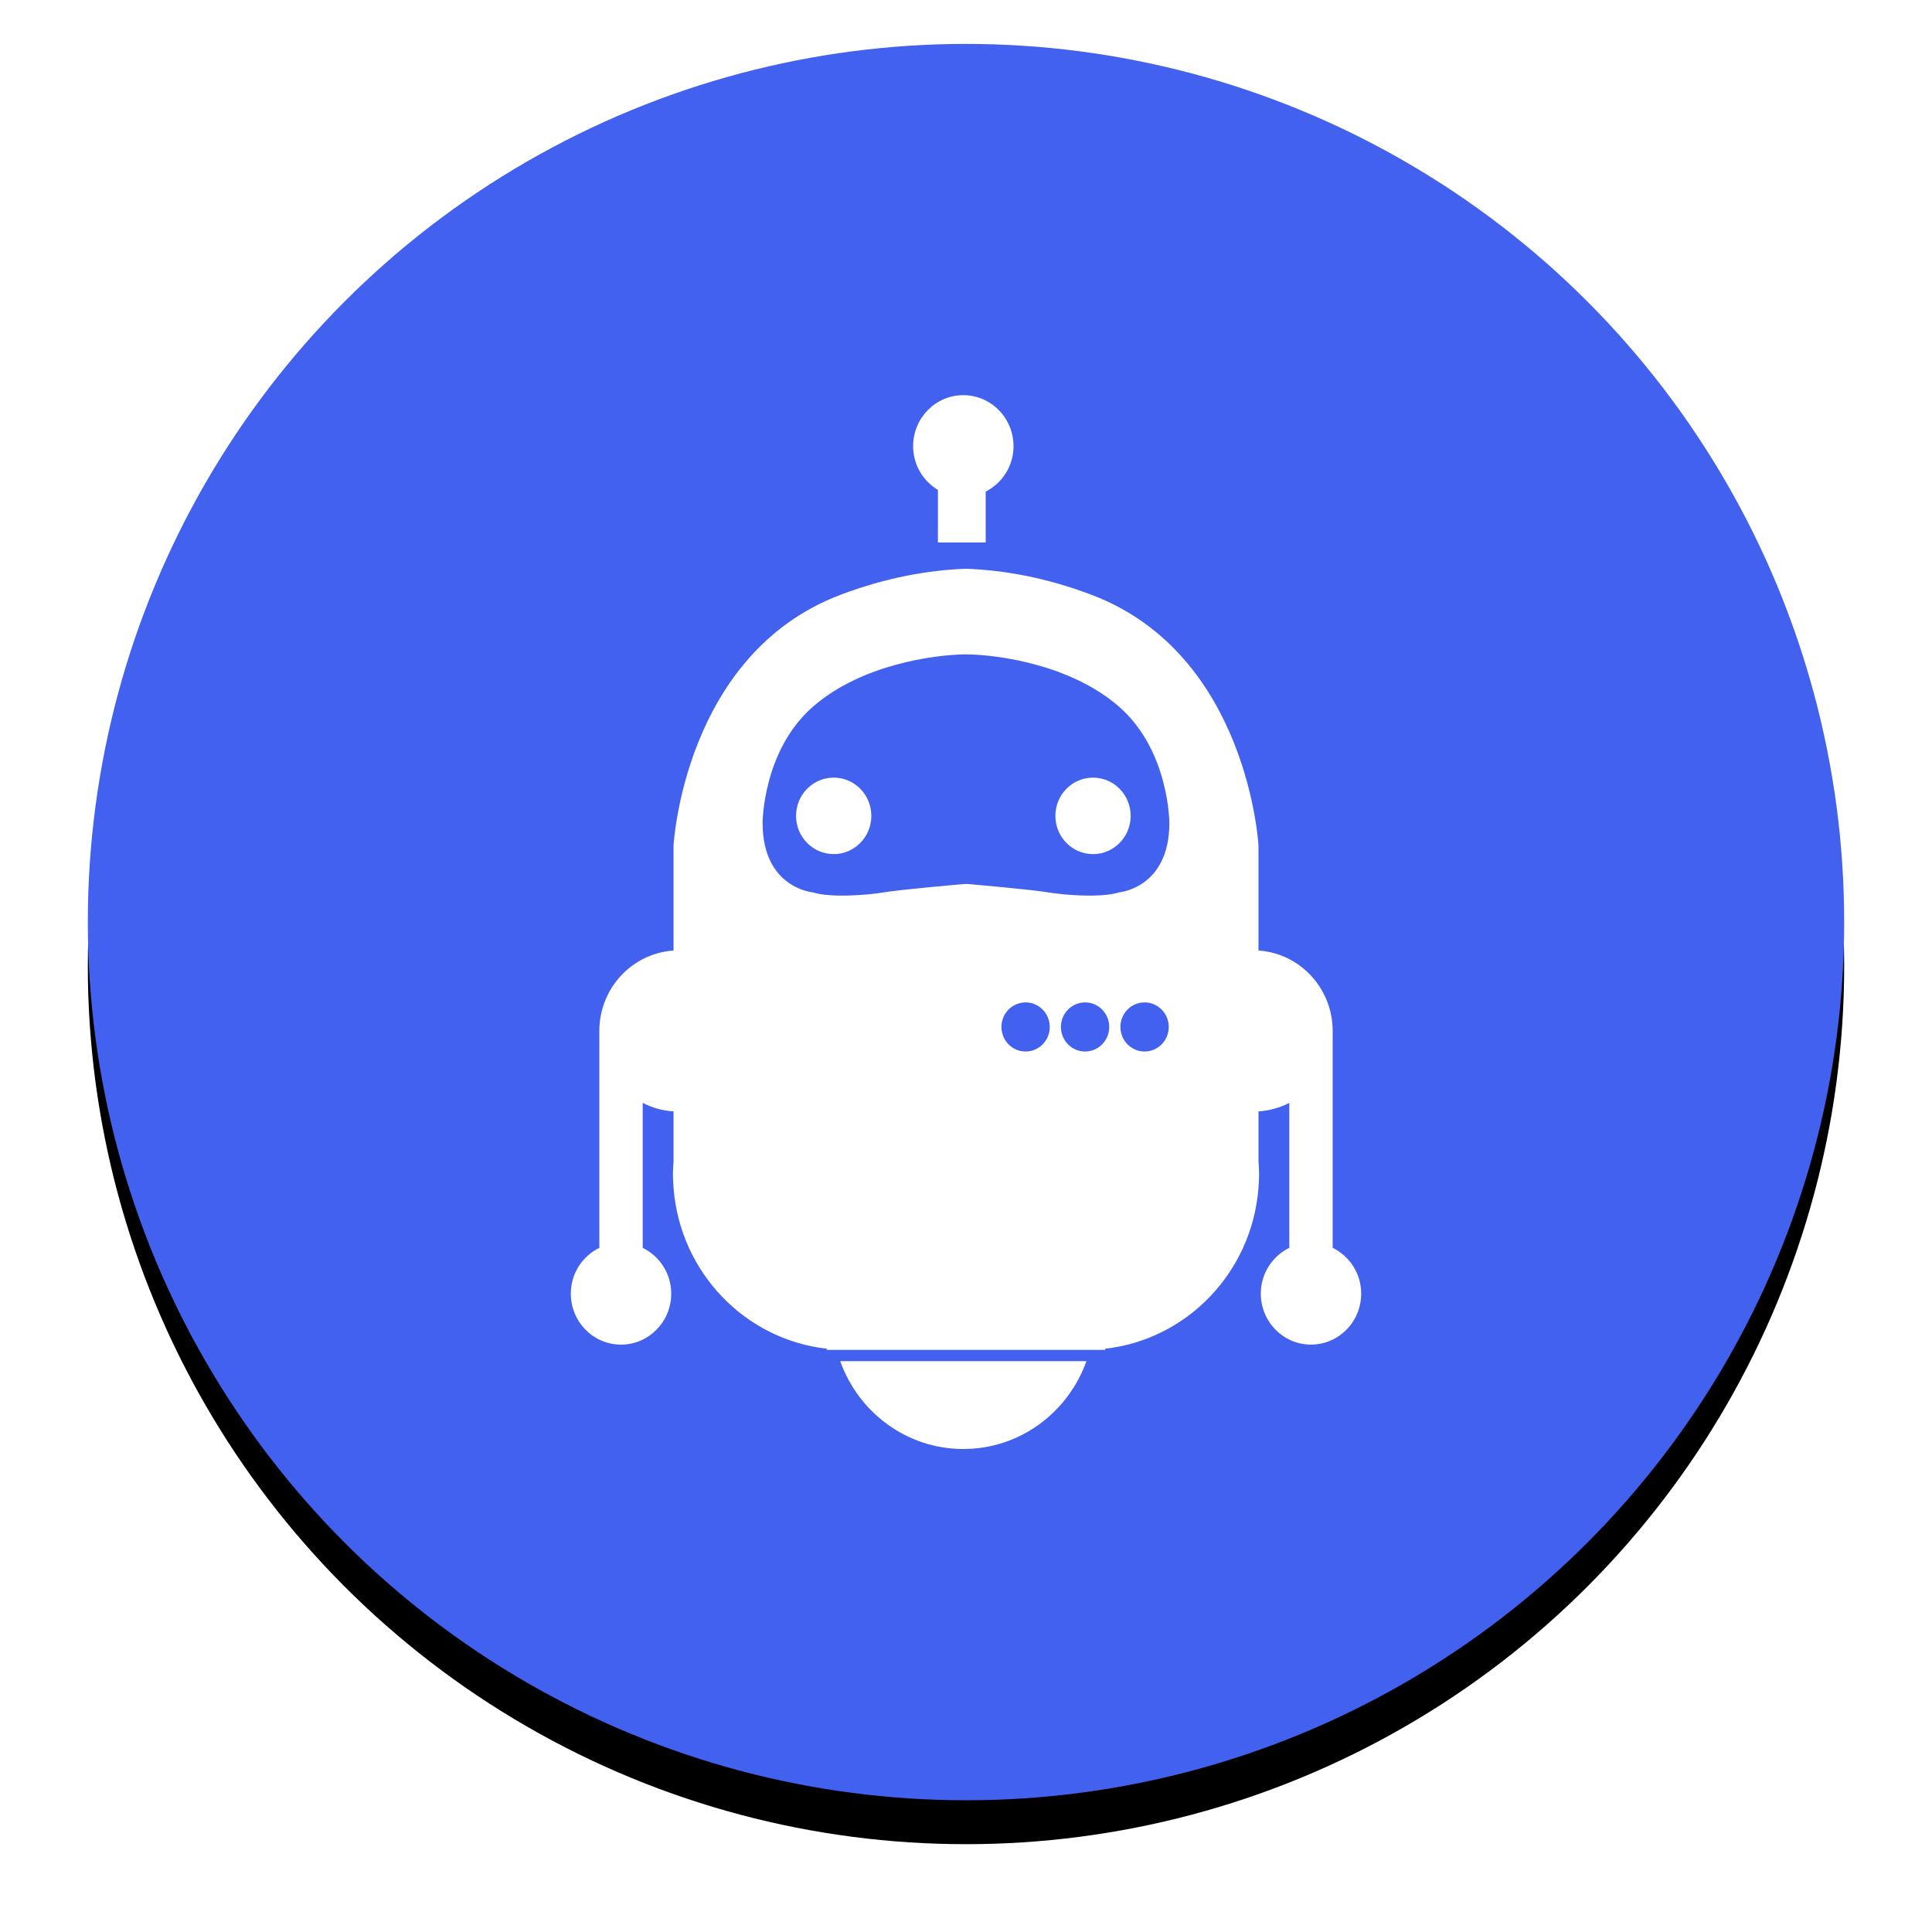 <?xml version="1.0" encoding="UTF-8"?>
<svg width="88px" height="88px" viewBox="0 0 88 88" version="1.1" xmlns="http://www.w3.org/2000/svg" xmlns:xlink="http://www.w3.org/1999/xlink">
    <!-- Generator: Sketch 51.2 (57519) - http://www.bohemiancoding.com/sketch -->
    <title>Chat bot</title>
    <desc>Created with Sketch.</desc>
    <defs>
        <circle id="path-1" cx="40" cy="40" r="40"></circle>
        <filter x="-8.8%" y="-6.2%" width="117.5%" height="117.5%" filterUnits="objectBoundingBox" id="filter-2">
            <feOffset dx="0" dy="2" in="SourceAlpha" result="shadowOffsetOuter1"></feOffset>
            <feGaussianBlur stdDeviation="2" in="shadowOffsetOuter1" result="shadowBlurOuter1"></feGaussianBlur>
            <feColorMatrix values="0 0 0 0 0.642   0 0 0 0 0.642   0 0 0 0 0.642  0 0 0 0.5 0" type="matrix" in="shadowBlurOuter1"></feColorMatrix>
        </filter>
    </defs>
    <g id="Page-1" stroke="none" stroke-width="1" fill="none" fill-rule="evenodd">
        <g id="Chat-bot" transform="translate(4, 2)">
            <g id="Oval">
                <use fill="black" fill-opacity="1" filter="url(#filter-2)" xlink:href="#path-1"></use>
                <use fill="#4361EF" fill-rule="evenodd" xlink:href="#path-1"></use>
            </g>
            <path d="M44.071,35.162 C44.071,34.199 44.838,33.42 45.786,33.42 C46.732,33.42 47.5,34.199 47.5,35.162 C47.5,36.124 46.732,36.904 45.786,36.904 C44.838,36.903 44.071,36.123 44.071,35.162 Z M38.735,20.323 L38.721,20.323 L38.721,22.71 L40.896,22.71 L40.896,20.392 C41.645,20.01 42.164,19.232 42.164,18.323 C42.164,17.04 41.141,16 39.878,16 C38.615,16 37.592,17.04 37.592,18.323 C37.591,19.181 38.054,19.921 38.735,20.323 Z M33.975,36.903 C34.921,36.903 35.688,36.123 35.688,35.161 C35.688,34.199 34.921,33.419 33.975,33.419 C33.027,33.419 32.259,34.199 32.259,35.161 C32.259,36.123 33.027,36.903 33.975,36.903 Z M39.878,64 C42.459,64 44.652,62.332 45.485,60 L34.271,60 C35.104,62.332 37.297,64 39.878,64 Z M22,56.923 C22,56.001 22.533,55.211 23.299,54.837 L23.299,44.96 C23.299,43.013 24.792,41.422 26.679,41.296 L26.679,36.517 C26.679,36.517 27.138,27.807 34.271,25.097 C36.39,24.293 38.324,23.967 40,23.906 C41.677,23.967 43.612,24.293 45.728,25.097 C52.862,27.806 53.322,36.516 53.322,36.516 L53.322,41.295 C55.208,41.422 56.701,43.013 56.701,44.96 L56.701,54.837 C57.467,55.212 58,56.002 58,56.923 C58,58.205 56.976,59.245 55.714,59.245 C54.451,59.245 53.428,58.205 53.428,56.923 C53.428,56.001 53.961,55.212 54.725,54.837 L54.725,48.235 C54.3,48.455 53.824,48.589 53.323,48.623 L53.323,50.918 C53.336,51.103 53.35,51.287 53.35,51.477 C53.35,51.678 53.338,51.877 53.323,52.076 L53.323,52.129 L53.32,52.129 C53.016,55.952 50.071,59.015 46.339,59.432 L46.343,59.485 L40,59.485 L33.657,59.485 L33.661,59.432 C29.929,59.015 26.985,55.952 26.681,52.129 L26.679,52.129 L26.679,52.076 C26.665,51.877 26.651,51.678 26.651,51.477 C26.651,51.288 26.665,51.103 26.679,50.918 L26.679,48.623 C26.176,48.589 25.699,48.456 25.274,48.234 L25.274,54.838 C26.04,55.213 26.573,56.002 26.573,56.923 C26.573,58.206 25.55,59.246 24.286,59.246 C23.024,59.245 22,58.206 22,56.923 Z M43.815,44.776 C43.815,44.159 43.323,43.658 42.715,43.658 C42.106,43.658 41.614,44.159 41.614,44.776 C41.614,45.394 42.106,45.895 42.715,45.895 C43.323,45.895 43.815,45.394 43.815,44.776 Z M46.524,44.776 C46.524,44.159 46.032,43.658 45.424,43.658 C44.816,43.658 44.323,44.159 44.323,44.776 C44.323,45.394 44.816,45.895 45.424,45.895 C46.032,45.895 46.524,45.394 46.524,44.776 Z M49.235,44.776 C49.235,44.159 48.742,43.658 48.134,43.658 C47.525,43.658 47.033,44.159 47.033,44.776 C47.033,45.394 47.525,45.895 48.134,45.895 C48.742,45.895 49.235,45.394 49.235,44.776 Z M30.735,35.484 C30.735,38.452 33.022,38.646 33.022,38.646 C33.817,38.901 35.499,38.775 36.26,38.646 C36.96,38.526 39.529,38.3 39.938,38.264 C39.954,38.265 39.979,38.268 39.999,38.269 C40.021,38.268 40.045,38.265 40.06,38.264 C40.469,38.3 43.038,38.526 43.739,38.646 C44.501,38.775 46.181,38.901 46.977,38.646 C46.977,38.646 49.263,38.452 49.263,35.484 C49.263,35.484 49.263,32.194 46.977,30.194 C44.76,28.254 41.428,27.833 40.121,27.808 L40.121,27.806 C40.102,27.806 40.079,27.808 40.06,27.808 C40.041,27.808 40.017,27.806 39.999,27.806 C39.981,27.806 39.957,27.808 39.938,27.808 C39.919,27.808 39.896,27.806 39.878,27.806 L39.878,27.808 C38.571,27.833 35.238,28.254 33.022,30.194 C30.735,32.194 30.735,35.484 30.735,35.484 Z" id="Roboto" fill="#FFFFFF" fill-rule="nonzero"></path>
        </g>
    </g>
</svg>